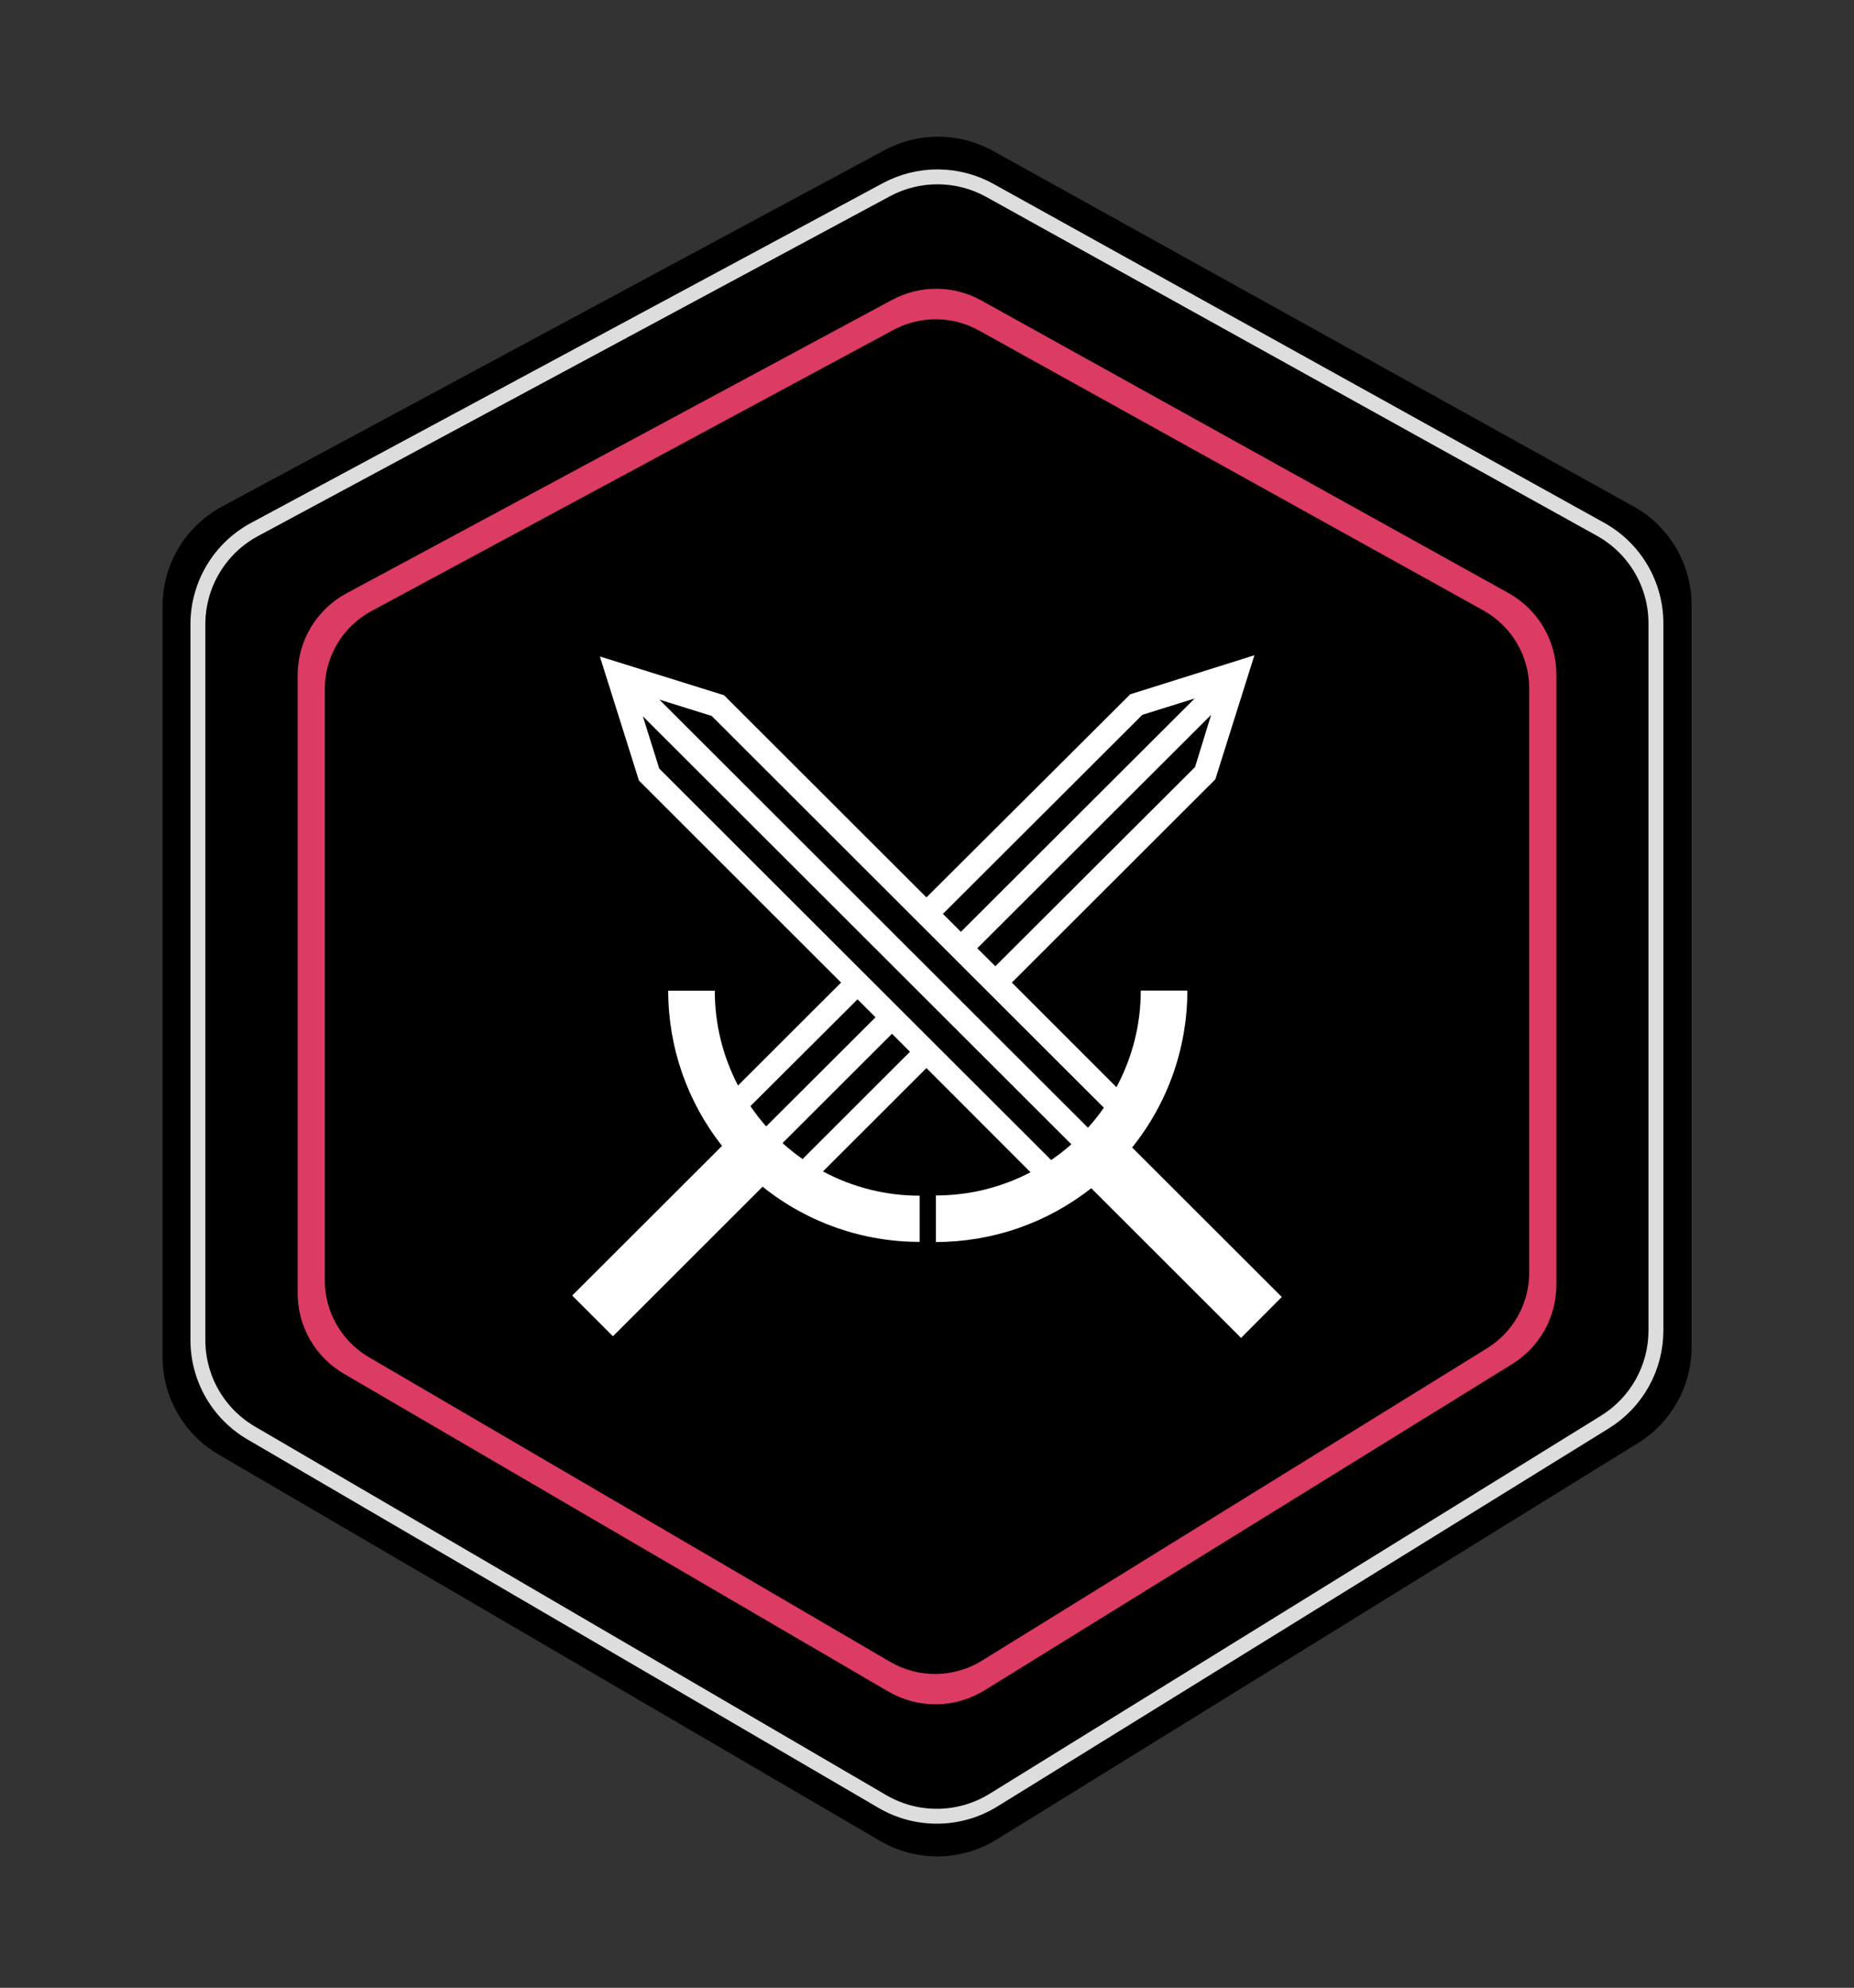 <svg width="249" height="267" viewBox="0 0 249 267" fill="none" xmlns="http://www.w3.org/2000/svg">
<rect x="0" y="0" width="249" height="267" fill="#333333" stroke="none"/>
<path d="M133.365 20.269L219.375 68.014C221.742 69.326 223.716 71.248 225.09 73.578C226.464 75.909 227.189 78.564 227.19 81.269V180.925C227.19 183.51 226.53 186.052 225.271 188.31C224.012 190.568 222.197 192.468 219.998 193.828L133.875 247.073C131.529 248.525 128.832 249.311 126.073 249.347C123.314 249.382 120.597 248.666 118.215 247.276L29.332 195.357C27.048 194.018 25.154 192.106 23.838 189.809C22.523 187.513 21.831 184.913 21.832 182.267V81.404C21.831 78.668 22.57 75.981 23.973 73.631C25.375 71.28 27.388 69.352 29.797 68.052L118.793 20.172C121.035 18.966 123.545 18.343 126.091 18.36C128.638 18.377 131.139 19.034 133.365 20.269Z" fill="black"/>
<path d="M131.798 40.358L202.598 79.658C204.545 80.739 206.168 82.32 207.298 84.239C208.428 86.157 209.025 88.342 209.025 90.568V172.593C209.026 174.72 208.483 176.812 207.447 178.67C206.411 180.528 204.918 182.091 203.108 183.211L132.218 227.052C130.286 228.246 128.066 228.893 125.794 228.922C123.523 228.951 121.287 228.361 119.325 227.217L46.163 184.507C44.279 183.406 42.717 181.831 41.631 179.939C40.546 178.048 39.975 175.905 39.975 173.725V90.68C39.975 88.426 40.585 86.214 41.742 84.279C42.899 82.343 44.559 80.757 46.545 79.688L119.805 40.283C121.649 39.287 123.715 38.773 125.811 38.786C127.907 38.799 129.966 39.339 131.798 40.358Z" fill="#DC3B63"/>
<path d="M131.482 44.396L199.23 81.996C201.091 83.034 202.642 84.549 203.723 86.385C204.804 88.221 205.376 90.311 205.38 92.441V170.945C205.379 172.979 204.859 174.979 203.868 176.756C202.877 178.533 201.448 180.027 199.717 181.098L131.88 223.058C130.033 224.201 127.909 224.82 125.737 224.848C123.564 224.876 121.425 224.311 119.55 223.216L49.545 182.297C47.744 181.241 46.25 179.733 45.211 177.924C44.172 176.114 43.624 174.065 43.62 171.979V92.553C43.624 90.401 44.212 88.289 45.319 86.442C46.427 84.595 48.014 83.082 49.912 82.063L120 44.314C121.767 43.363 123.745 42.872 125.752 42.886C127.759 42.901 129.729 43.42 131.482 44.396Z" fill="black"/>
<path d="M172.148 174.212L152.048 154.131C156.854 148.156 159.471 140.718 159.465 133.053H153.21C153.215 137.583 152.091 142.043 149.94 146.031L135.893 131.981L163.223 104.685L168.473 88.013L151.793 93.258L124.425 120.54L97.245 93.385L80.565 88.178L85.815 104.849L112.958 131.981L99.12 145.806C97.063 141.875 95.992 137.504 96 133.068H89.745C89.738 140.631 92.286 147.976 96.975 153.913L76.853 174.017L82.32 179.487L102.42 159.398C108.4 164.202 115.845 166.817 123.518 166.809V160.605C118.984 160.609 114.521 159.489 110.528 157.345L124.425 143.461L138.405 157.458C134.482 159.508 130.12 160.578 125.693 160.575V166.824C133.263 166.833 140.615 164.287 146.558 159.601L166.68 179.712L172.148 174.212ZM133.68 129.786L131.25 127.373L162.66 96.015L160.5 103.029L133.68 129.786ZM153.42 96.015L160.448 93.82L129.053 125.163L126.638 122.75L153.42 96.015ZM148.253 148.788C147.599 149.73 146.885 150.629 146.115 151.478L88.552 93.97L95.58 96.165L148.253 148.788ZM115.17 134.229L117.585 136.642L102.9 151.298C102.139 150.437 101.432 149.528 100.785 148.578L115.17 134.229ZM107.79 155.682C106.849 155.024 105.949 154.309 105.098 153.539L119.798 138.853L122.213 141.273L107.79 155.682ZM88.537 103.231L86.34 96.21L143.888 153.704C143.031 154.468 142.124 155.174 141.173 155.817L88.537 103.231Z" fill="white"/>
<path d="M132.953 25.581L214.95 71.086C217.207 72.338 219.088 74.17 220.398 76.393C221.708 78.615 222.398 81.148 222.398 83.727V178.715C222.398 181.178 221.769 183.601 220.569 185.753C219.37 187.905 217.639 189.715 215.543 191.011L133.433 241.791C131.197 243.174 128.626 243.923 125.996 243.956C123.366 243.989 120.777 243.305 118.508 241.978L33.75 192.487C31.568 191.213 29.757 189.391 28.499 187.2C27.241 185.01 26.58 182.529 26.58 180.004V83.854C26.578 81.242 27.285 78.678 28.626 76.435C29.966 74.192 31.89 72.354 34.193 71.116L119.055 25.477C121.195 24.329 123.589 23.738 126.017 23.756C128.446 23.774 130.83 24.402 132.953 25.581V25.581Z" stroke="#DDDDDD" stroke-width="2" stroke-miterlimit="10"/>
</svg>
